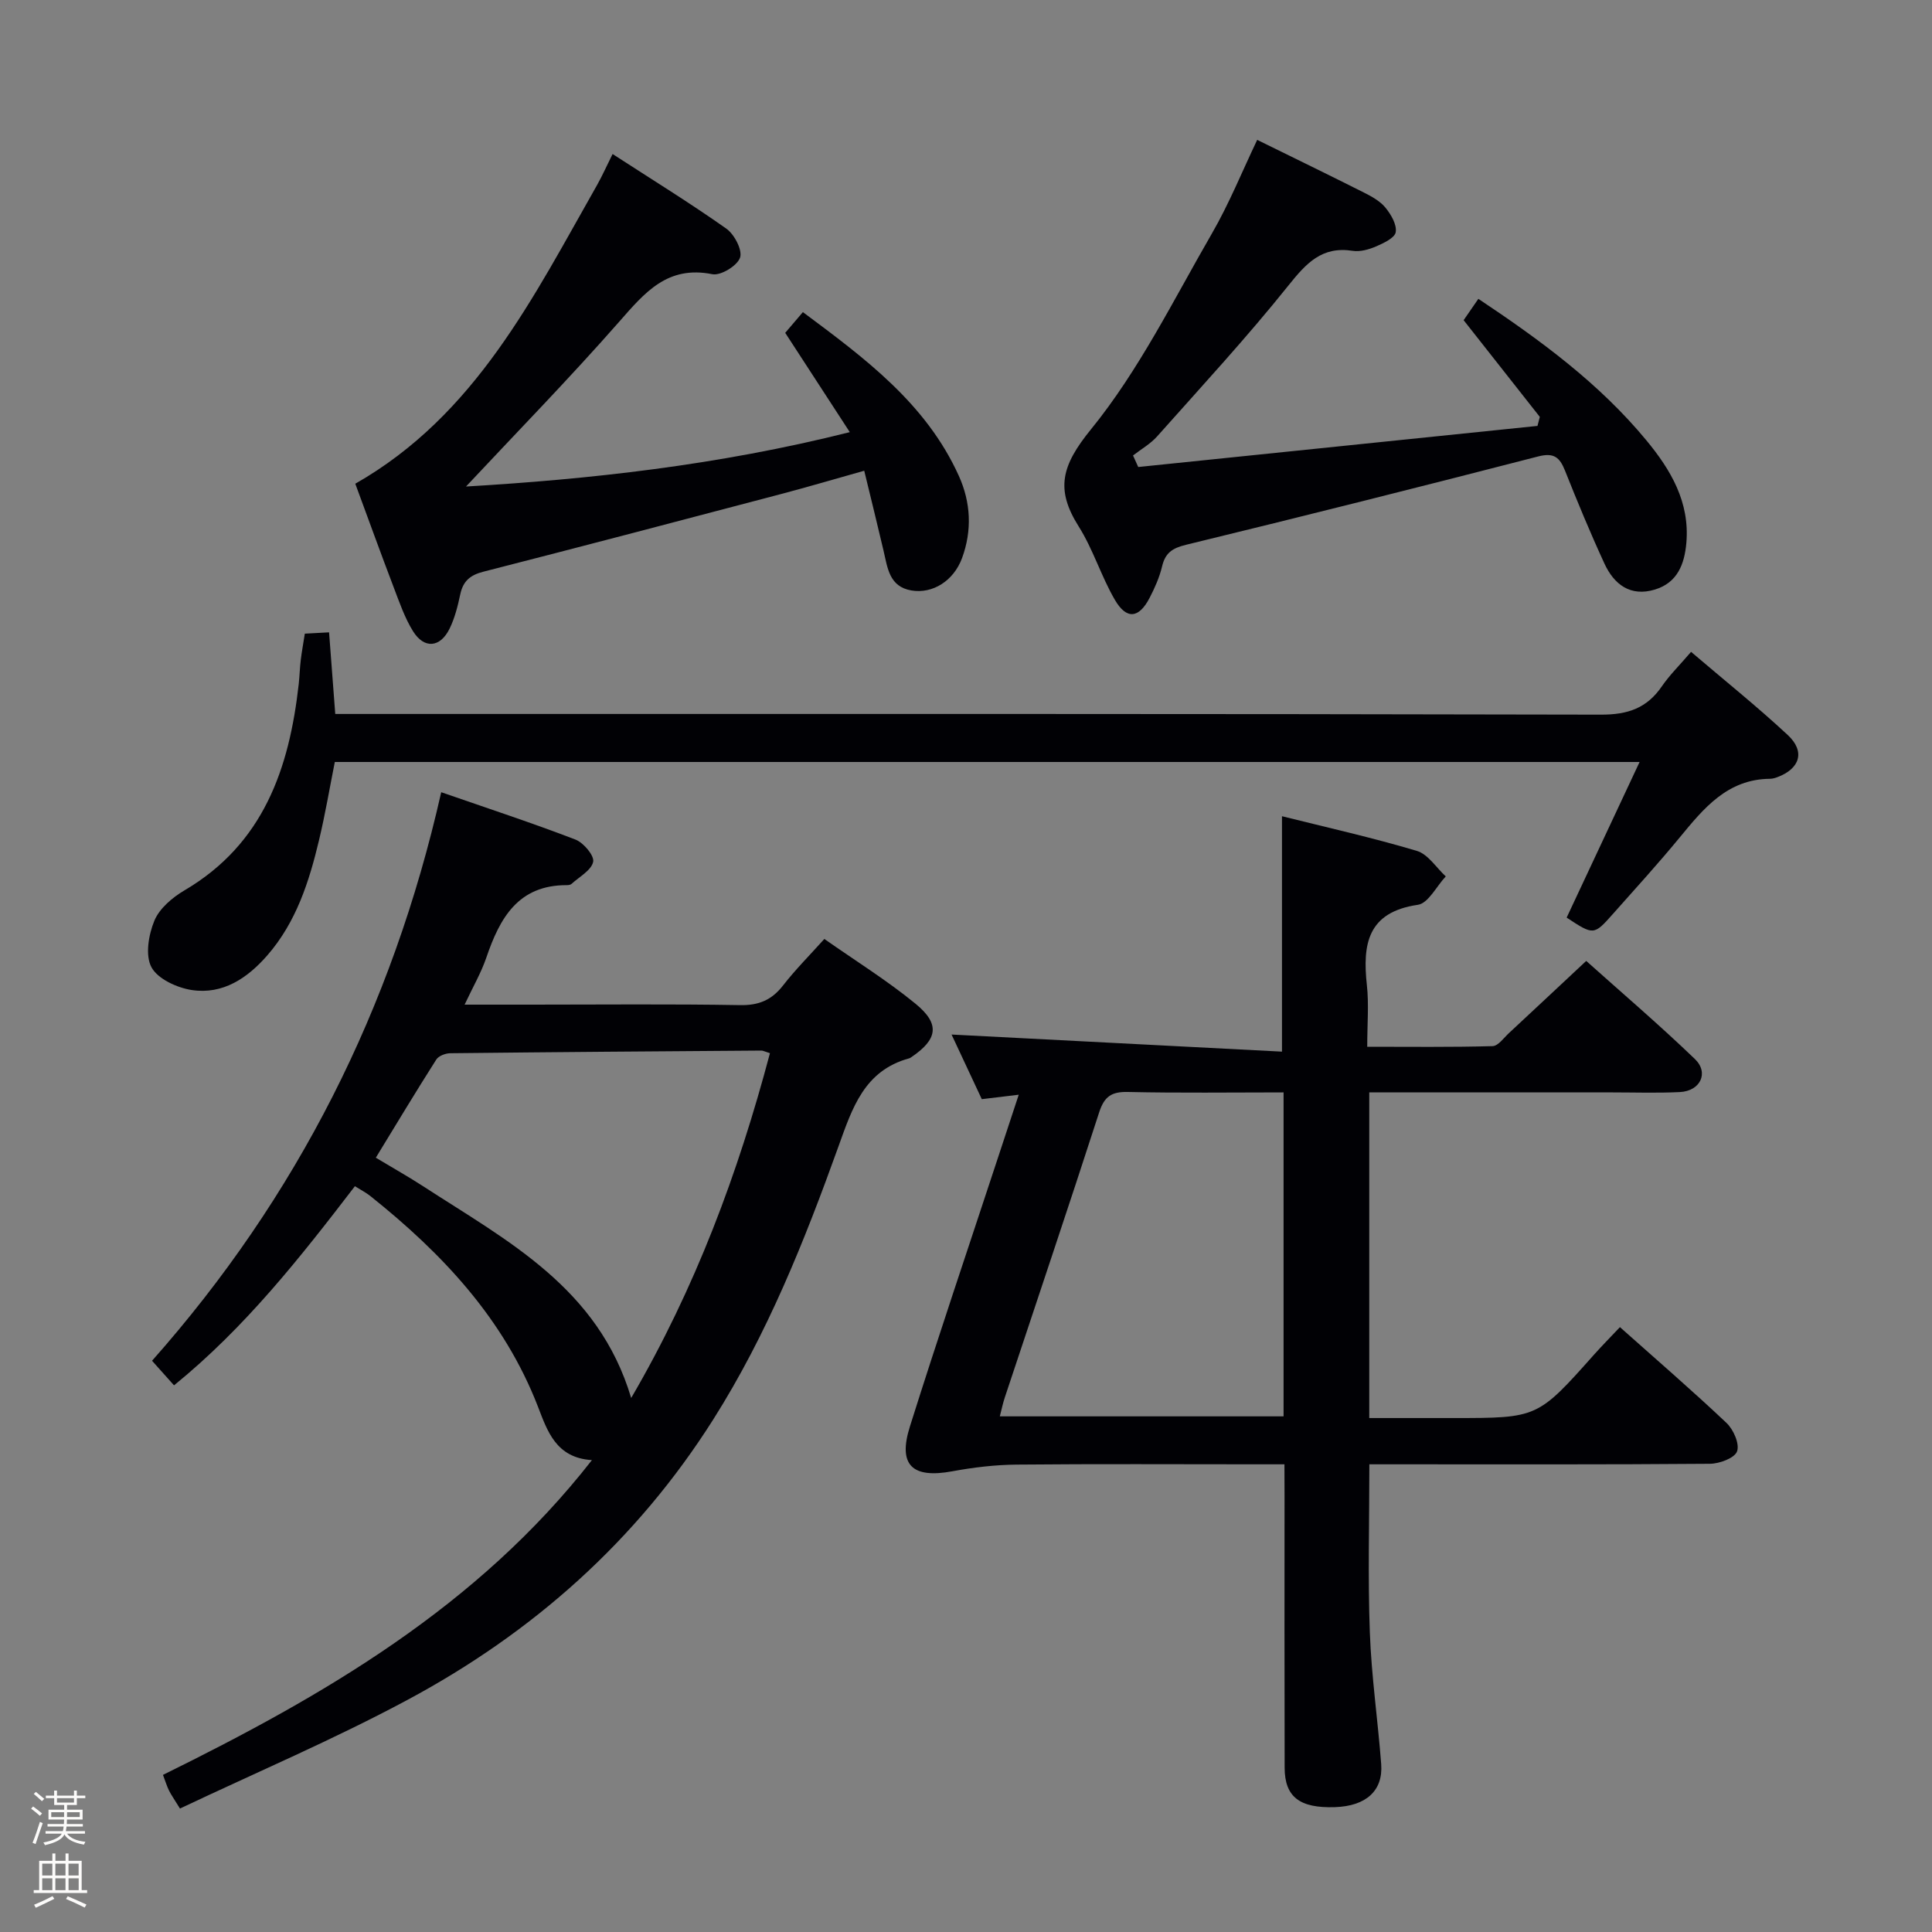 <svg enable-background="new 0 0 400 400" viewBox="0 0 400 400" xmlns="http://www.w3.org/2000/svg"><rect x="0" y="0" width="400" height="400" fill="#808080" stroke="none"/><path d="m6.44 374.46.42-.45c.65.47 1.27.95 1.85 1.44l-.45.49c-.65-.56-1.25-1.06-1.82-1.48m.93 7.33-.63-.26c.55-1.36 1.05-2.8 1.52-4.33.19.1.38.19.59.27-.46 1.29-.95 2.73-1.48 4.32m-.38-10.38.44-.42c.43.34 1.01.82 1.74 1.44l-.49.49c-.53-.51-1.09-1.01-1.69-1.51m2.5.35h1.72v-1.04h.59v1.04h3.52v-1.04h.59v1.04h1.75v.53h-1.75v1.42h-2.03v.97h3.22v2.03h-3.24c0 .35-.01.66-.03.93h3.32v.53h-3.37c-.03.27-.08.58-.15.94h3.96v.53h-3.71c.67.92 1.93 1.48 3.79 1.68-.13.24-.23.44-.29.59-2.13-.38-3.48-1.08-4.04-2.12-.43.97-1.77 1.72-4.03 2.23-.09-.19-.2-.37-.33-.55 2.1-.42 3.37-1.03 3.81-1.83h-3.36v-.53h3.58c.08-.29.13-.61.16-.94h-3.33v-.53h3.39c.02-.27.04-.58.04-.93h-3.23v-2.03h3.25v-.97h-2.07v-1.42h-1.73zm1.12 3.44v1h2.65c.01-.3.02-.44.01-.4v-.25-.35zm1.19-2h3.52v-.91h-3.52zm4.71 2h-2.63v.59c0 .15-.01.28-.01.4h2.64z" fill="#fcfbfa"/><path d="m13.56 383.74h.63v1.52h2.72v6.07h1.13v.6h-11.06v-.6h1.13v-6.07h2.73v-1.52h.63v1.52h2.1v-1.52zm-2.69 8.83.38.56c-1.24.63-2.53 1.25-3.85 1.85-.1-.21-.21-.42-.34-.63 1.36-.55 2.63-1.15 3.81-1.78m-2.13-4.27h2.1v-2.45h-2.1zm0 3.04h2.1v-2.46h-2.1zm2.72-3.04h2.1v-2.45h-2.1zm0 3.04h2.1v-2.46h-2.1zm6.07 3.6c-1.41-.71-2.7-1.3-3.86-1.78l.35-.56c1.45.62 2.75 1.19 3.88 1.72zm-1.25-9.09h-2.1v2.45h2.1zm-2.09 5.49h2.1v-2.46h-2.1z" fill="#fcfbfa"/><g fill="#010105"><path d="m265.93 303.17c-2.38 0-4.17 0-5.96 0-16.49 0-32.98-.1-49.47.06-4.44.04-8.93.57-13.31 1.38-8.3 1.54-11.34-1.24-8.8-9.28 5.78-18.36 11.96-36.6 17.98-54.89 1.45-4.4 2.9-8.8 4.55-13.79-2.73.33-4.96.6-7.65.92-2.07-4.42-4.28-9.14-6.26-13.38 22.77 1.18 45.47 2.35 68.41 3.54 0-16.9 0-32.45 0-48.74 9.24 2.31 18.68 4.42 27.93 7.18 2.31.69 4 3.46 5.98 5.28-1.92 2.04-3.62 5.57-5.78 5.88-10.44 1.52-11.48 8.17-10.55 16.66.43 3.94.07 7.97.07 12.73 8.8 0 17.38.11 25.95-.13 1.16-.03 2.32-1.71 3.4-2.71 5.13-4.76 10.22-9.54 15.99-14.93 7.1 6.36 15.01 13.11 22.49 20.3 2.98 2.86 1.13 6.64-3.09 6.85-4.65.23-9.33.07-13.99.07-16.64 0-33.28 0-50.33 0v67.42h13.03 4.5c17.34 0 17.33-.01 29.04-13.16 1.66-1.86 3.41-3.63 5.33-5.66 7.55 6.73 14.97 13.12 22.07 19.84 1.44 1.36 2.74 4.34 2.18 5.88-.5 1.39-3.63 2.55-5.61 2.57-21.65.18-43.31.11-64.97.11-1.79 0-3.58 0-5.55 0 0 11.95-.32 23.39.1 34.8.33 9.11 1.66 18.17 2.35 27.27.42 5.53-3.16 8.7-9.58 8.91-7.29.24-10.39-2.1-10.41-8.16-.05-18.82-.02-37.65-.02-56.47-.02-1.82-.02-3.64-.02-6.35zm-.18-77c-11.01 0-21.63.15-32.23-.09-3.41-.08-4.9.95-5.96 4.25-6.37 19.7-13 39.32-19.52 58.98-.4 1.19-.65 2.43-1.04 3.93h58.75c0-22.3 0-44.24 0-67.07z"/><path d="m122.55 302.3c-7.47-.46-9.24-6.08-11.17-11.06-7.04-18.19-19.81-31.73-34.7-43.61-.89-.71-1.93-1.24-3.2-2.04-11.3 14.73-22.68 29.23-37.45 41.23-1.49-1.67-2.79-3.11-4.55-5.09 29.96-33.81 49.73-72.83 59.87-117.71 9.76 3.39 18.86 6.37 27.78 9.8 1.68.64 3.94 3.33 3.68 4.6-.37 1.77-2.86 3.1-4.48 4.58-.22.2-.63.26-.95.26-10.12-.04-13.91 6.83-16.7 15.03-1.06 3.1-2.74 5.99-4.49 9.71h14.05c14.33 0 28.66-.15 42.99.1 3.89.07 6.55-1.06 8.9-4.08 2.53-3.26 5.47-6.2 8.54-9.62 6.5 4.56 13.02 8.61 18.9 13.43 5.12 4.2 4.56 7.35-.88 11.04-.14.09-.28.2-.43.24-9.33 2.54-11.8 10.28-14.67 18.26-7.02 19.54-14.7 38.78-25.91 56.5-15.91 25.15-37.37 44.16-63.31 58.07-15.3 8.21-31.35 15.03-47.11 22.5-1.27-2.07-1.84-2.86-2.27-3.73-.43-.88-.72-1.84-1.25-3.24 33.25-16.38 65.07-34.76 88.81-65.17zm36.86-84.25c-1.13-.35-1.44-.54-1.76-.54-21.47.15-42.94.31-64.42.55-1 .01-2.43.55-2.91 1.32-4.24 6.66-8.31 13.43-12.51 20.31 3.62 2.18 6.81 3.97 9.86 5.95 17.32 11.26 36.21 20.96 43.01 43.8 13.34-22.87 22.12-46.51 28.73-71.39z"/><path d="m350.12 134.96c6.97 5.95 13.71 11.35 20.01 17.21 3.68 3.42 2.54 7-2.19 8.75-.46.17-.97.31-1.46.32-8.86.07-13.75 6.12-18.75 12.19-4.44 5.39-9.15 10.57-13.8 15.8-3.95 4.45-3.99 4.42-9.57.75 4.92-10.49 9.87-21.06 15.1-32.22-90.4 0-179.97 0-270.14 0-1.05 5.26-1.97 10.75-3.26 16.15-2.05 8.62-4.74 17.02-10.7 23.87-4.11 4.72-9.19 8.16-15.63 7.2-3.06-.46-7.06-2.29-8.37-4.72-1.33-2.47-.6-6.75.61-9.66 1.05-2.53 3.73-4.79 6.22-6.26 16.36-9.62 21.7-25.21 23.66-42.73.18-1.65.22-3.32.42-4.97s.5-3.29.84-5.45c1.44-.08 2.99-.16 5.02-.27.43 5.68.84 11.04 1.28 16.9h6.61c85.16 0 170.32-.06 255.48.14 5.55.01 9.49-1.36 12.58-5.88 1.58-2.3 3.62-4.3 6.04-7.12z"/><path d="m126.83 31.89c8.07 5.23 15.97 10.1 23.54 15.44 1.67 1.18 3.38 4.45 2.85 6.01-.57 1.68-4.01 3.78-5.74 3.43-9.31-1.87-14 3.82-19.3 9.86-10.41 11.85-21.45 23.14-31.7 34.1 25.28-1.49 52.06-4.36 79.46-11.26-4.7-7.23-8.93-13.72-13.37-20.56.94-1.1 2.1-2.46 3.66-4.29 12.83 9.56 25.5 18.9 32.29 33.91 2.49 5.51 2.76 11.31.66 17.02-1.74 4.72-6.09 7.44-10.48 6.7-4.63-.79-4.94-4.72-5.78-8.27-1.24-5.3-2.55-10.57-3.99-16.52-6.19 1.74-11.7 3.37-17.24 4.83-20.52 5.41-41.04 10.81-61.6 16.07-2.75.7-4.22 1.95-4.8 4.7-.51 2.41-1.13 4.88-2.2 7.08-1.95 3.98-5.27 4.26-7.59.53-1.72-2.78-2.81-5.98-3.99-9.07-2.72-7.13-5.31-14.31-7.95-21.45 24.93-14.21 36.86-38.64 50.13-61.97 1.04-1.87 1.91-3.82 3.14-6.29z"/><path d="m260.29 28.96c7.53 3.7 14.85 7.26 22.12 10.92 1.61.81 3.34 1.77 4.44 3.12 1.15 1.41 2.37 3.49 2.12 5.06-.18 1.19-2.5 2.28-4.07 2.96-1.49.64-3.3 1.15-4.85.91-6.37-.99-9.6 2.56-13.28 7.16-8.62 10.77-18.01 20.93-27.18 31.24-1.39 1.57-3.32 2.66-5.01 3.97.36.8.72 1.59 1.08 2.39 27.55-2.84 55.11-5.67 82.66-8.51.16-.62.32-1.24.48-1.87-5.2-6.6-10.4-13.2-15.77-20.02.91-1.32 1.92-2.78 3.05-4.42 12.86 8.57 25.03 17.5 34.77 29.28 5.07 6.13 9.03 12.81 8.29 21.27-.39 4.41-1.86 8.23-6.51 9.64-5.07 1.54-8.45-1.05-10.45-5.38-2.92-6.33-5.59-12.78-8.17-19.26-1.1-2.76-2.31-3.75-5.54-2.92-24.26 6.26-48.56 12.37-72.9 18.29-2.86.69-4.32 1.68-4.98 4.5-.53 2.23-1.5 4.41-2.56 6.46-2.22 4.3-4.79 4.6-7.22.42-2.83-4.86-4.48-10.42-7.47-15.16-4.86-7.7-3.58-12.6 2.51-20.09 9.96-12.24 17.1-26.8 25.07-40.59 3.55-6.14 6.24-12.81 9.37-19.37z"/></g></svg>